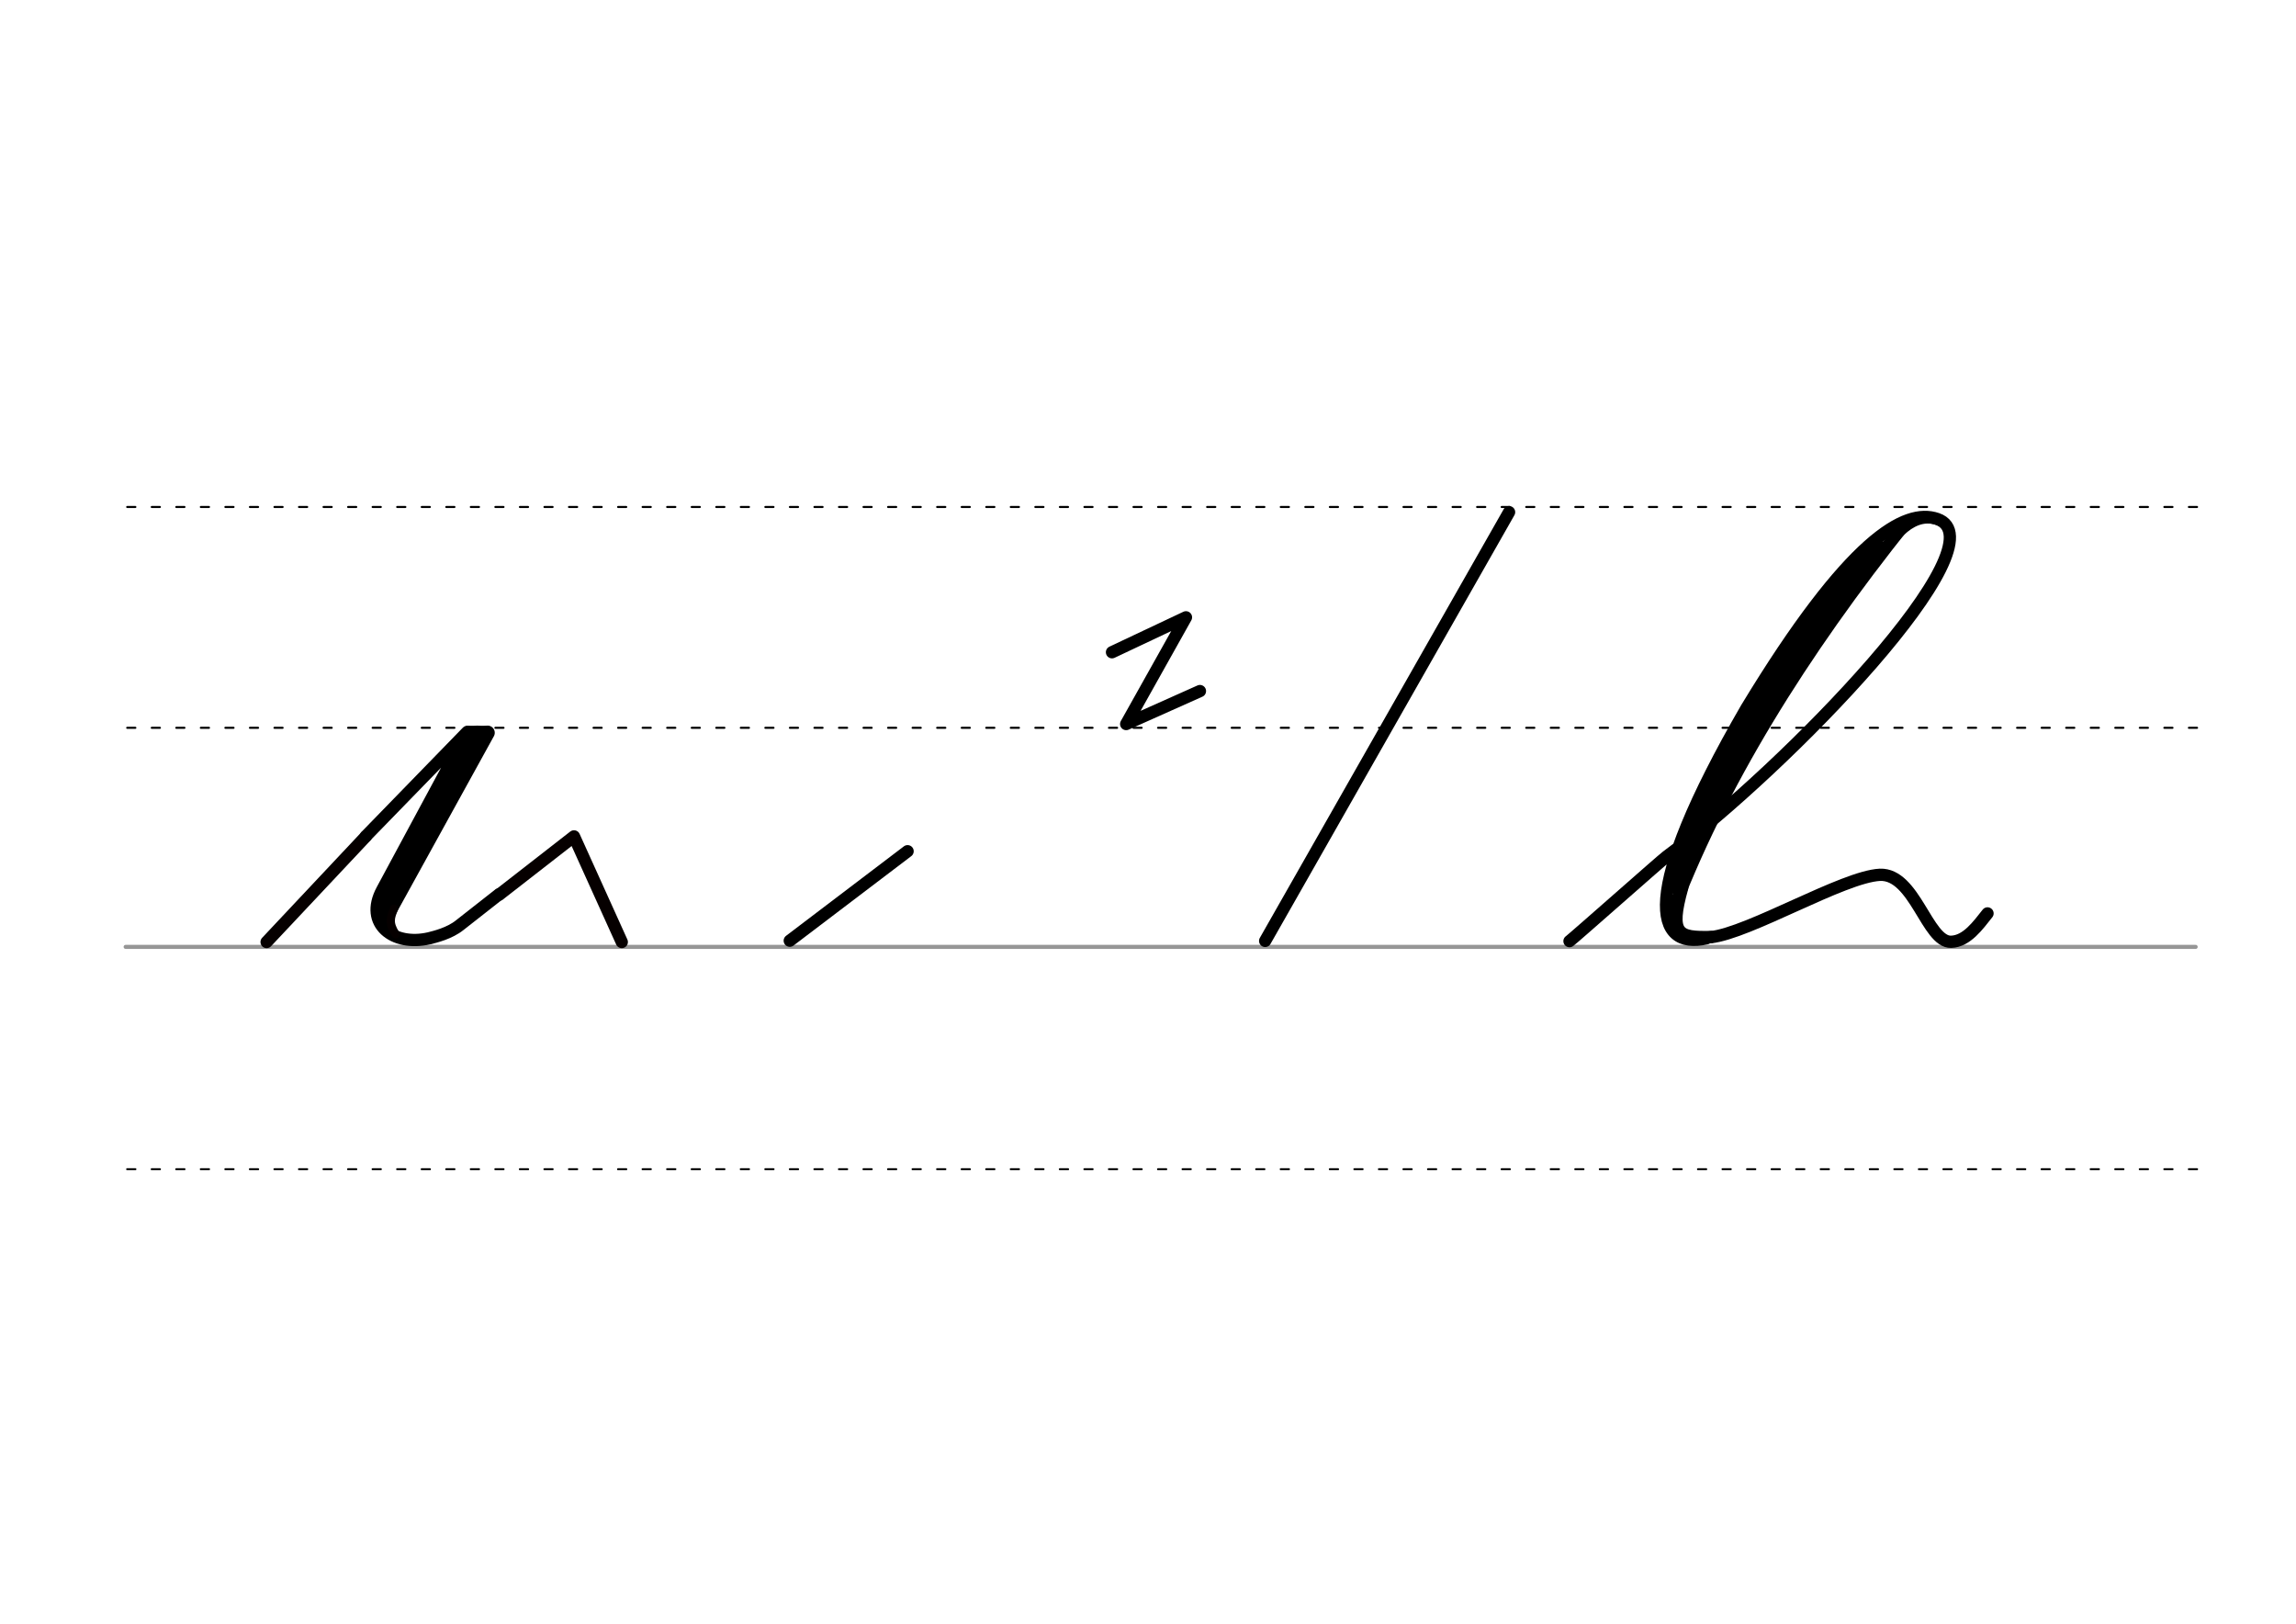 <svg height="210mm" viewBox="0 0 1052.4 744.1" width="297mm" xmlns="http://www.w3.org/2000/svg">
 <g fill="none" stroke-linecap="round" transform="translate(0 -308.268)">
  <path d="m57.6 742.2h948.8" stroke="#969696" stroke-width="1.875"/>
  <g stroke="#000" stroke-dasharray="3.75 7.5" stroke-miterlimit="2" stroke-width=".938">
   <path d="m58.3 844.1h948.8"/>
   <path d="m58.3 641.8h948.8"/>
   <path d="m58.3 540.6h948.8"/>
  </g>
 </g>
 <g fill="none" stroke-linecap="round">
  <g stroke="#000">
   <path d="m719.4 431.3c1.6-1.1 42.7-37.5 44.4-38.7 55-40.7 155.2-144.1 124.1-154.8-14.6-5-40.2 8.9-87.4 86.8-49.9 86.2-41.9 110.8-18.3 105.4" stroke-linejoin="round" stroke-width="5.625"/>
   <path d="m873.9 239.1c-48 60-85.7 120.6-108.5 181.8" stroke-width="5.625"/>
   <path d="m860.9 251.2c-38.3 44.9-70.9 94.9-92.8 154.8" stroke-width="7.5"/>
   <path d="m890.7 239.9c-14-7.4-23.9 9.5-26.4 12.4" stroke-width="3.75"/>
   <g stroke-width="5.625">
    <path d="m771.1 406.7c-6.1 21.8-1.8 23 13.1 22.7"/>
    <g stroke-linejoin="round">
     <path d="m784.1 429.5c17.7-1.9 60.8-27.8 77.6-28.6 16-.6 21.6 31 32.6 30.7 7.2-.2 12.4-7.6 16.7-13"/>
     <path d="m509.7 298.9 33.9-16-27.4 48.9 33.8-15.1"/>
    </g>
   </g>
   <path d="m691.7 234.7-111.8 196.5" stroke-width="5.625"/>
  </g>
  <g stroke-linejoin="round">
   <path d="m122.2 431.7 45.5-48.4" stroke="#060000" stroke-width="5.625"/>
   <path d="m223.5 335.8-47.8 86.7" stroke="#000" stroke-width="6.562"/>
  </g>
 </g>
 <path d="m213.7 332.6h10.3v3.9h-10.3z"/>
 <g fill="none" stroke-linecap="round">
  <g stroke-linejoin="round">
   <path d="m228.8 410 34.3-26.7 21.9 48.4" stroke="#060000" stroke-width="5.625"/>
   <g stroke="#000">
    <path d="m167.7 383.2 46.5-47.8-39 72.4c-8.4 15.5 5 26 21.5 22.2 2.8-.7 9.4-2.3 14-6l18.1-14.2" stroke-width="5.625"/>
    <path d="m218.8 335.8-44.7 81.9" stroke-width="6.562"/>
   </g>
  </g>
  <path d="m180.6 416.4c-1.6 4.1-2.6 6.5.8 11.8" stroke="#060000" stroke-width="3.75"/>
  <path d="m416 390.1-54 41" stroke="#000" stroke-width="5.625"/>
 </g>
</svg>
